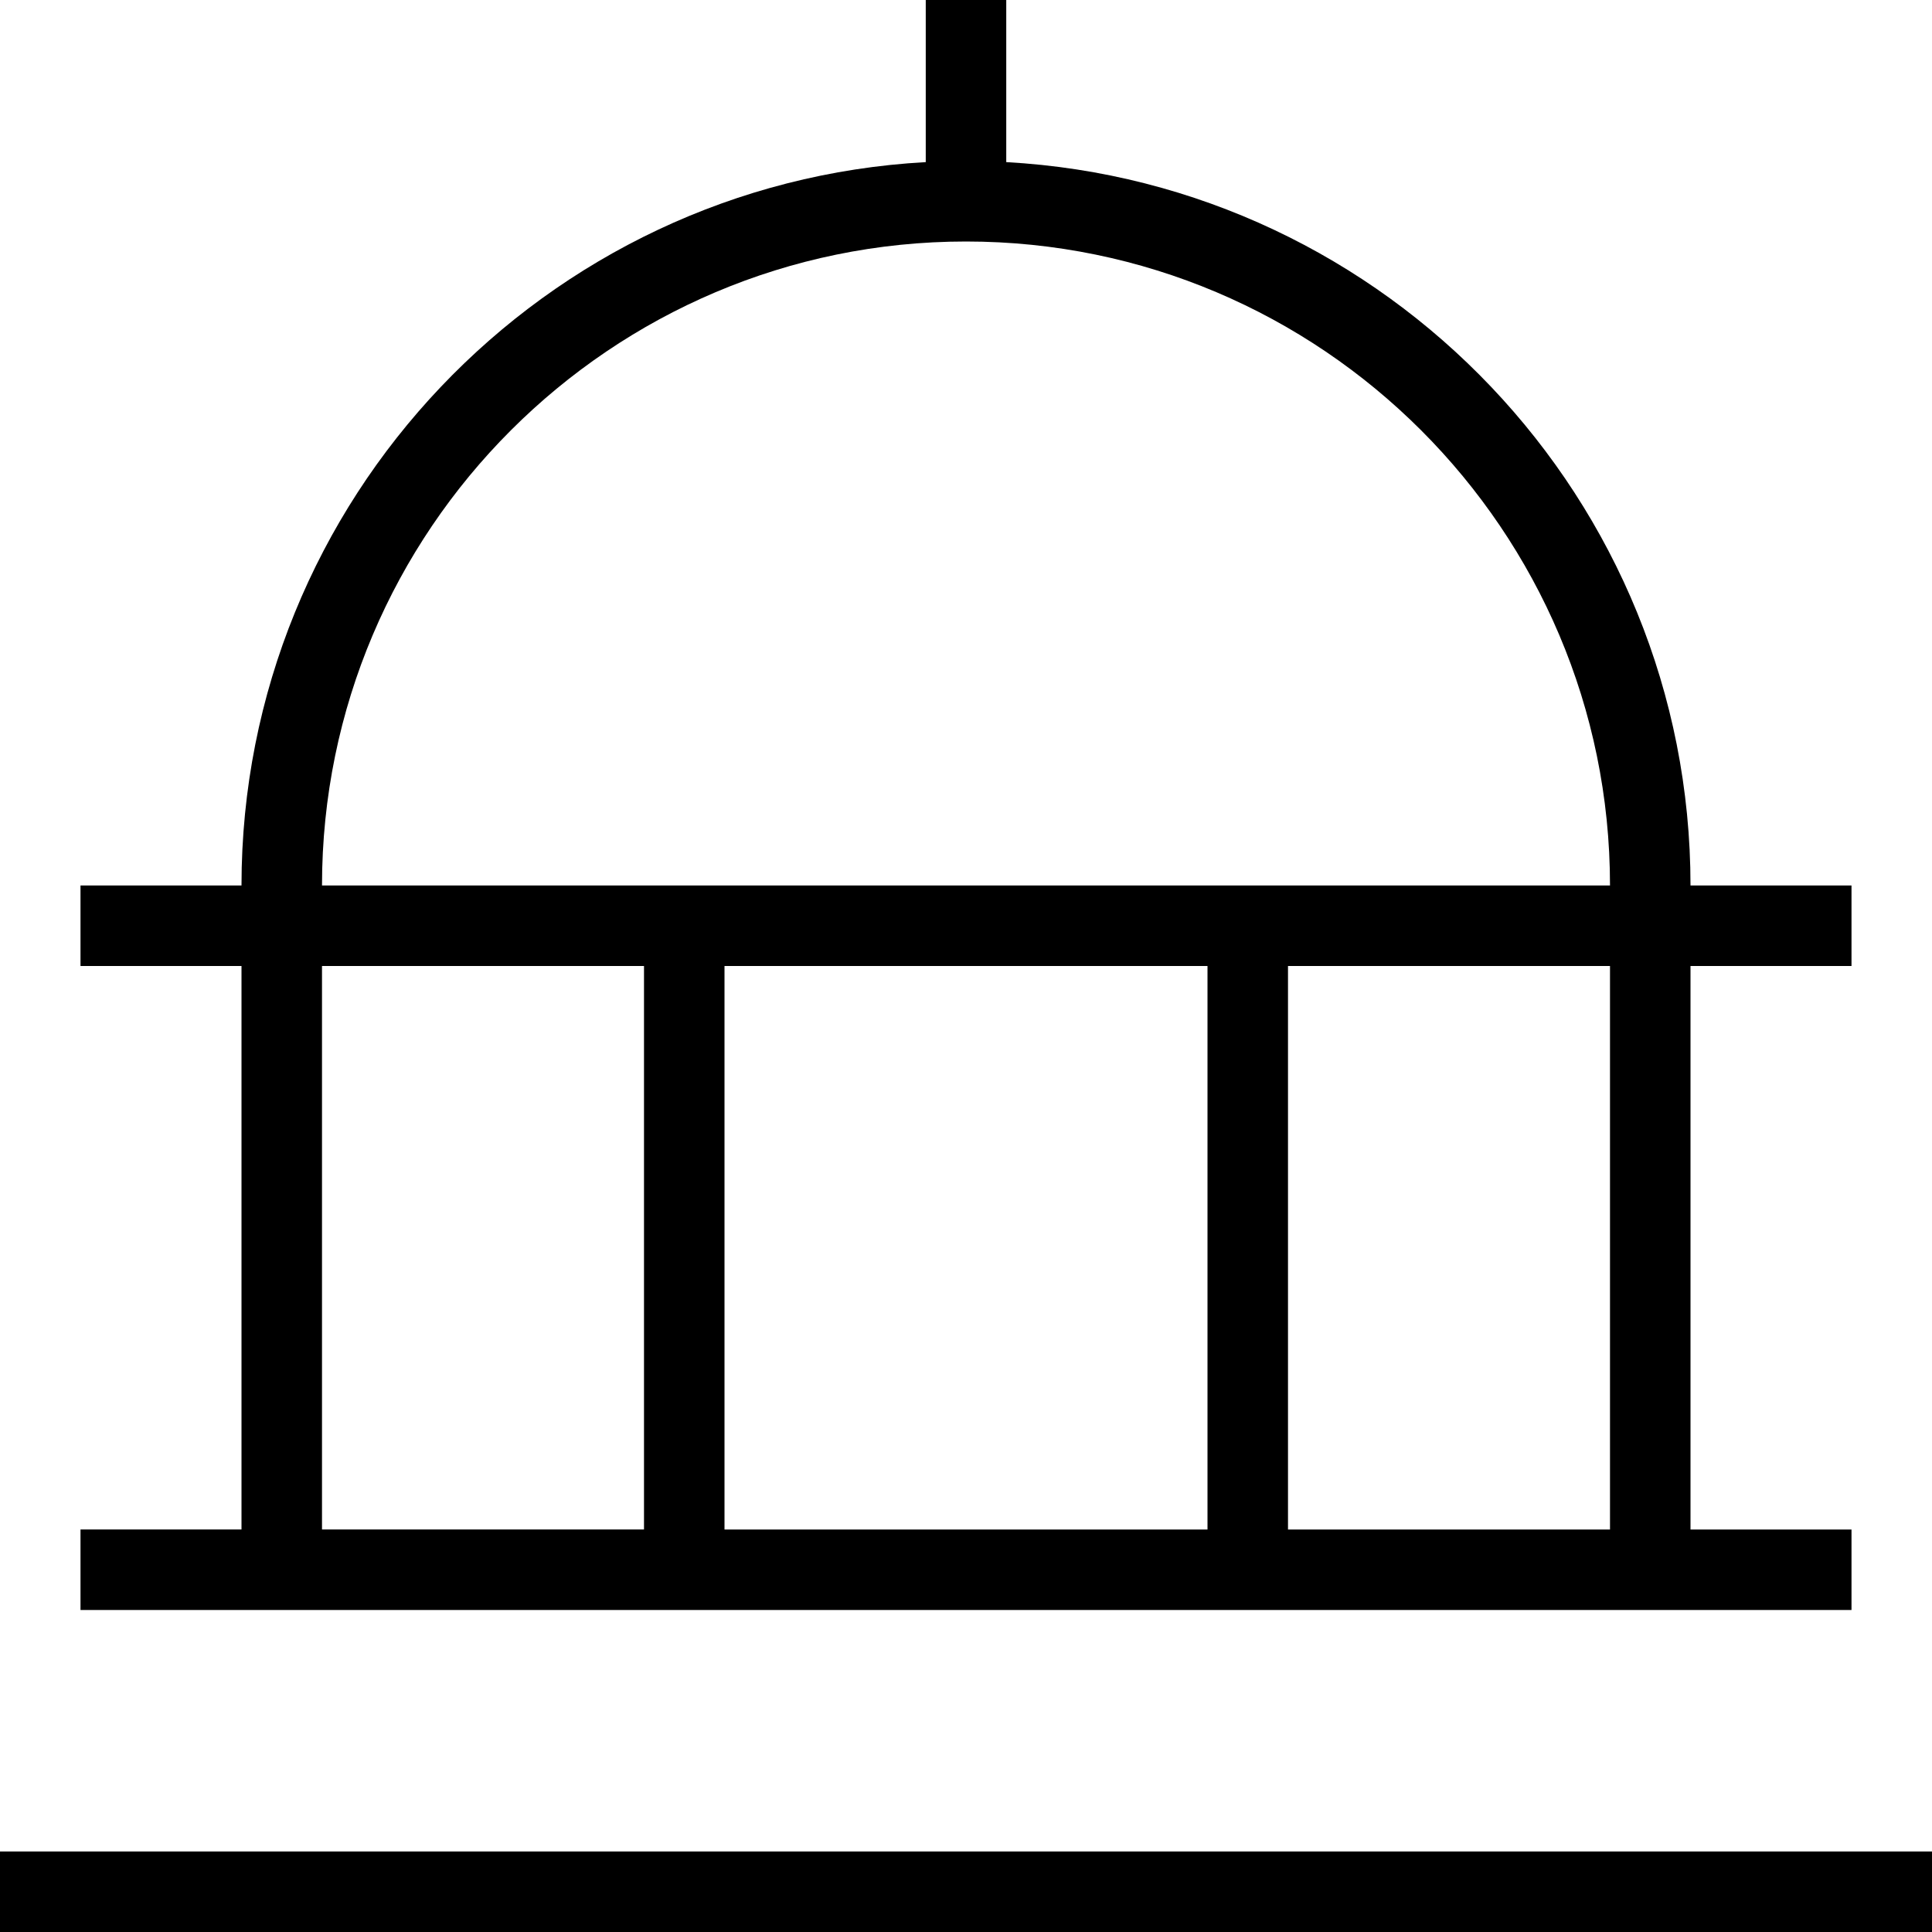 <svg xmlns="http://www.w3.org/2000/svg" width="512" height="512" data-name="Layer 1" viewBox="0 0 24 24"><path d="M24 23v1H0v-1h24Zm-1-3H1v-1h2v-7H1v-1h2c0-4.795 3.769-8.726 8.5-8.986V0h1v2.014C17.231 2.274 21 6.205 21 11h2v1h-2v7h2v1Zm-3-8h-4v7h4v-7ZM9 12v7h6v-7H9Zm-5-1h16c0-4.411-3.589-8-8-8s-8 3.589-8 8Zm0 8h4v-7H4v7Z"/></svg>